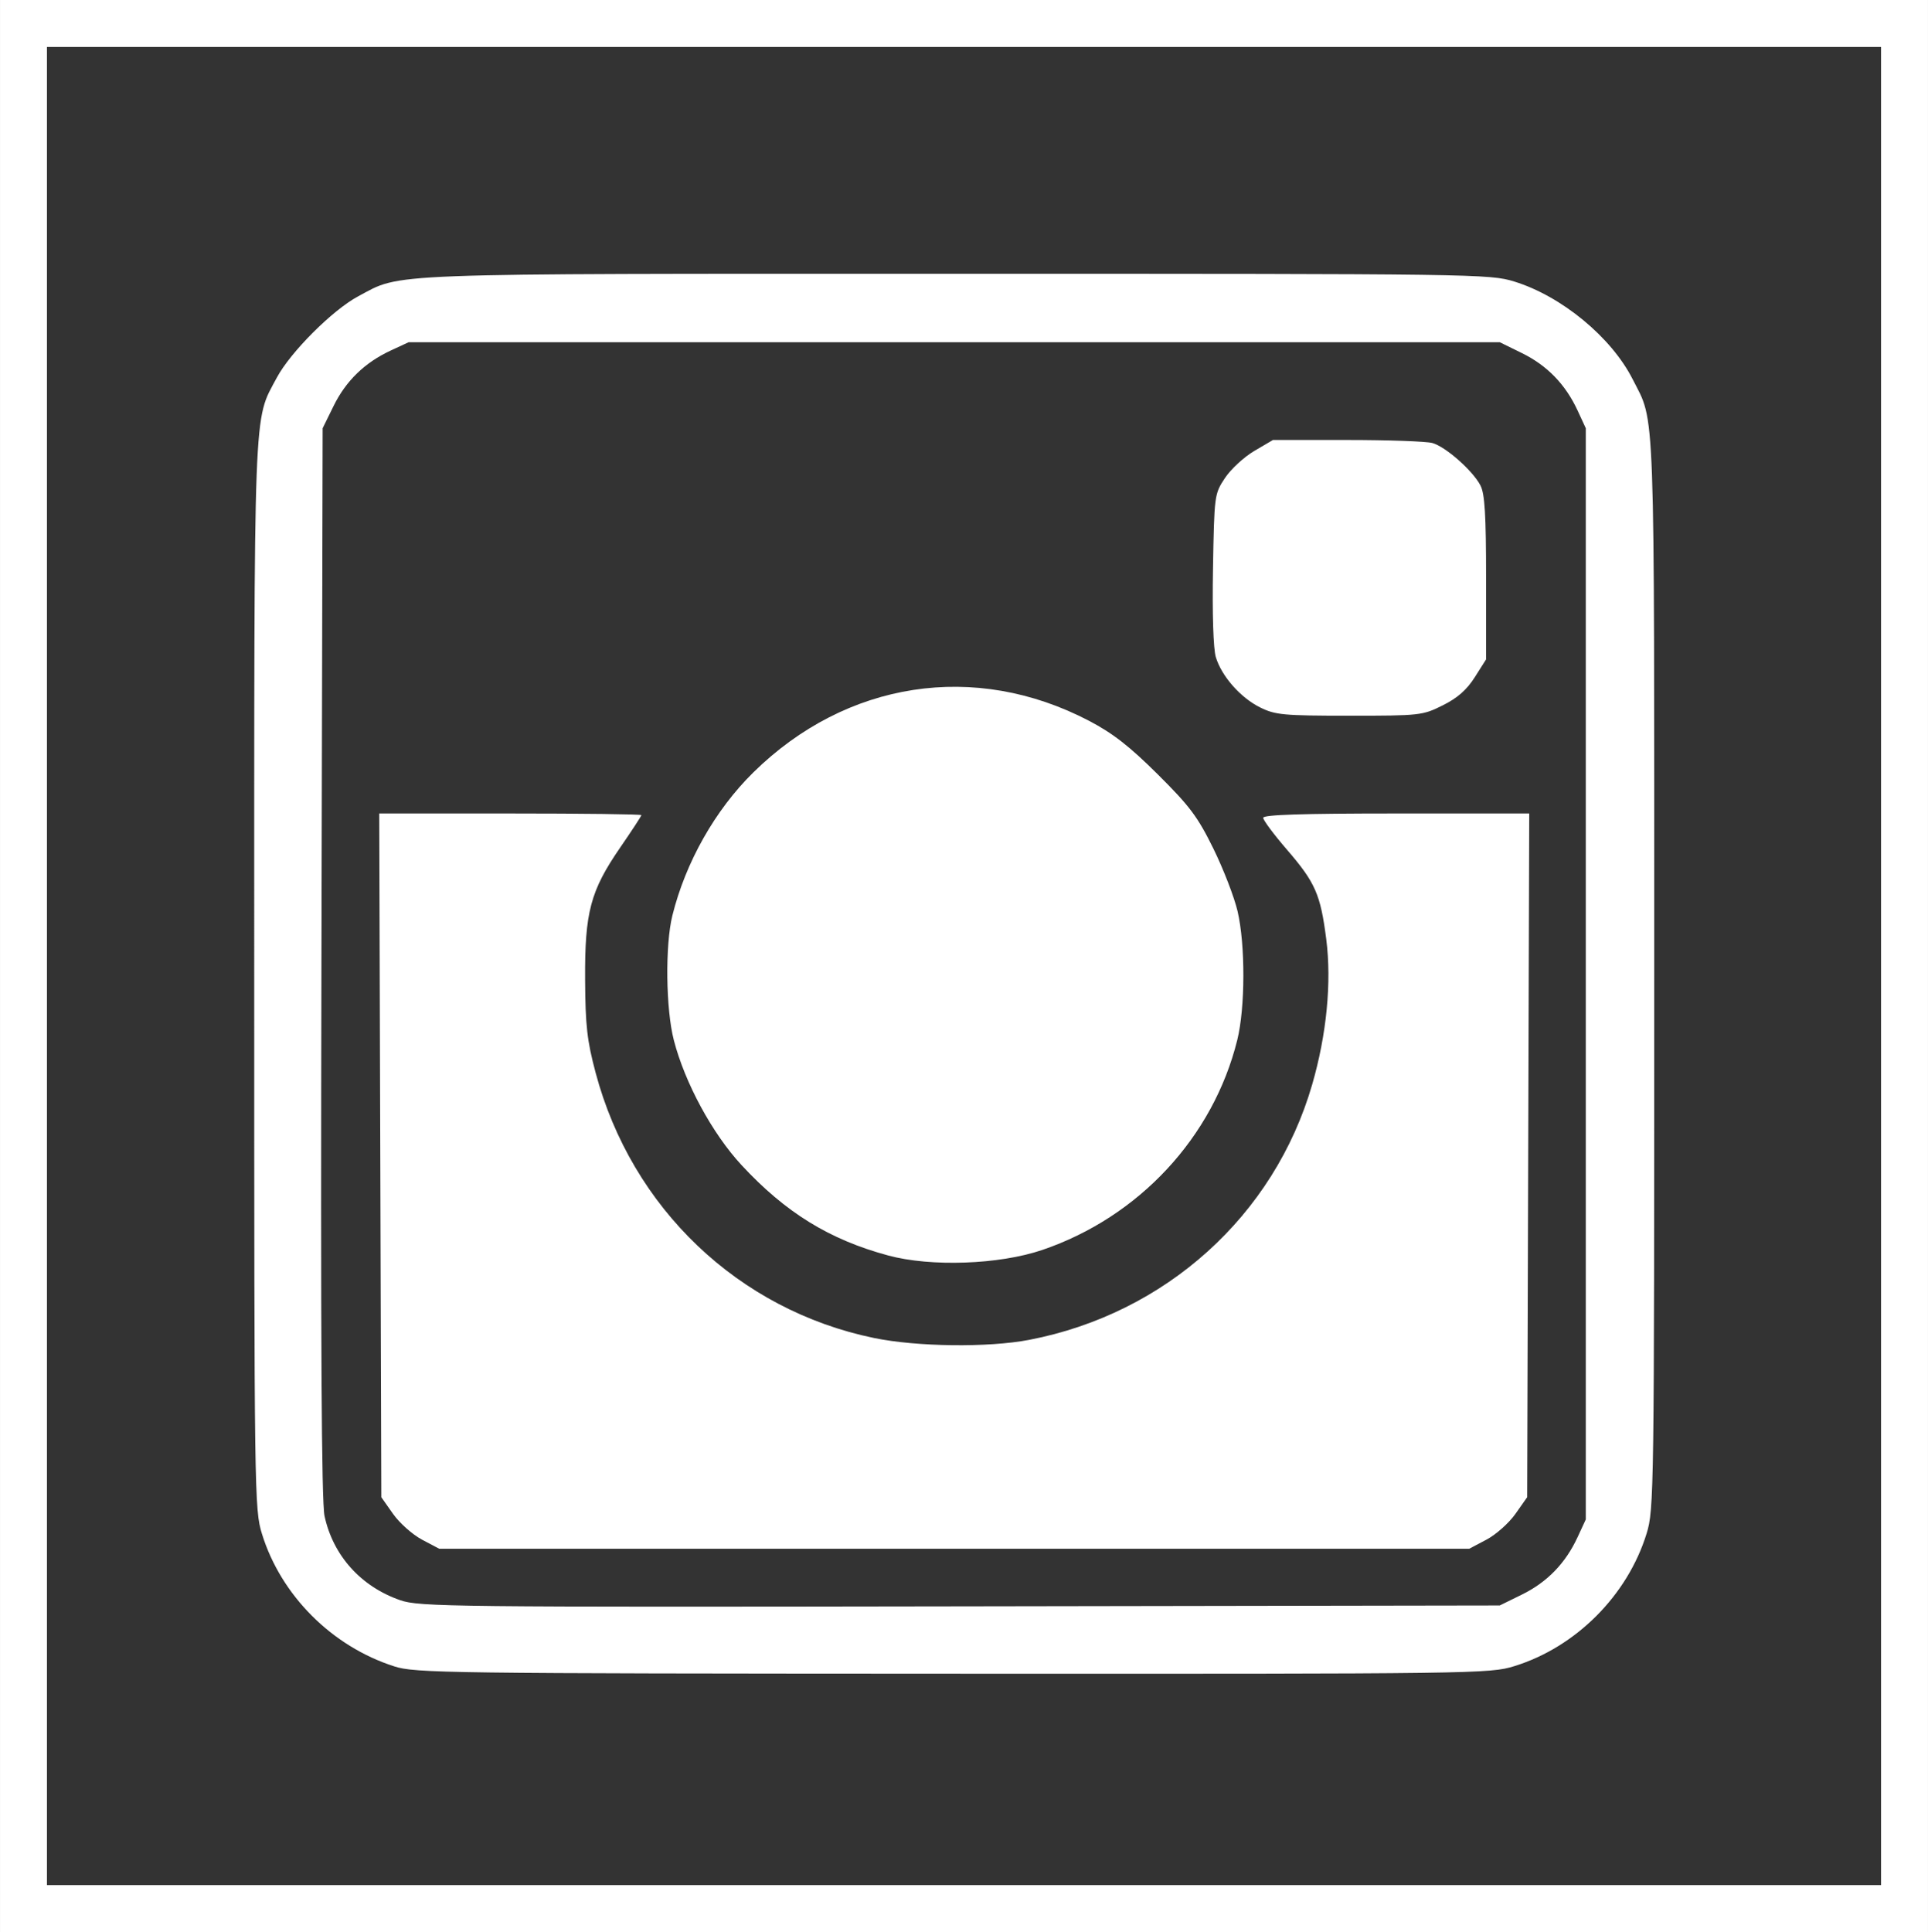 <?xml version="1.0" encoding="UTF-8"?>
<svg width="139.14mm" height="139.42mm" version="1.1" viewBox="0 0 493 494" xmlns="http://www.w3.org/2000/svg" xmlns:cc="http://creativecommons.org/ns#" xmlns:dc="http://purl.org/dc/elements/1.1/" xmlns:rdf="http://www.w3.org/1999/02/22-rdf-syntax-ns#">
  <rect x="0" y="0" width="493" height="494" fill="#333333" stroke="none"/>
  <g transform="translate(-528.95 -1142.6)">
    <path fill="#ffffff" d="m528.95 1389.6v-247h246.5 246.5v247 247h-246.5-246.5v-247zm481 0v-235h-234.5-234.5v235 235h234.5 234.5v-235zm-380.2 179.07c-15.922-5.091-28.961-18.146-33.812-33.852-1.939-6.278-1.985-9.59-1.985-142.61 0-148.87-0.271-141.69 5.769-153.03 3.473-6.519 14.286-17.332 20.805-20.805 11.337-6.04 4.159-5.769 153.03-5.769 133.02 0 136.33 0.046 142.61 1.985 12.093 3.735 24.828 14.244 30.259 24.97 5.83 11.512 5.524 3.113 5.524 152.12 0 133.06-0.052 136.88-1.964 143.07-4.88 15.792-18.077 29.008-33.819 33.87-6.283 1.941-9.512 1.984-143.57 1.931-129.88-0.051-137.45-0.15-142.85-1.877zm288.38-18.359c6.437-3.161 11.134-8.006 14.213-14.659l2.106-4.551v-139.5-139.5l-2.106-4.551c-3.078-6.653-7.776-11.498-14.213-14.659l-5.682-2.79h-139.5-139.5l-4.551 2.106c-6.653 3.078-11.498 7.776-14.659 14.213l-2.79 5.682-0.308 136.5c-0.218 96.635 0.014 138 0.793 141.62 2.174 10.116 9.3 18.048 19.347 21.534 4.884 1.695 12.731 1.781 143.17 1.569l138-0.225 5.682-2.79zm-281.27-14.037c-2.424-1.28-5.757-4.243-7.407-6.586l-3-4.259-0.266-87.414-0.266-87.414h33.516c18.434 0 33.516 0.189 33.516 0.42 0 0.231-2.432 3.95-5.404 8.265-7.632 11.08-9.089 16.561-8.988 33.815 0.069 11.736 0.503 15.58 2.684 23.768 9.237 34.682 36.528 60.69 71.19 67.844 10.966 2.263 29.247 2.483 39.68 0.476 34.878-6.708 62.65-31.754 72.359-65.258 3.714-12.816 5.012-26.214 3.604-37.193-1.474-11.493-2.785-14.471-10.105-22.955-3.311-3.837-6.02-7.474-6.02-8.08 0-0.782 9.888-1.103 34.016-1.103h34.016l-0.266 87.414-0.266 87.414-3 4.259c-1.65 2.342-4.983 5.306-7.407 6.586l-4.407 2.327h-131.69-131.69l-4.407-2.327zm119.2-72.66c-15.036-4.055-26.262-10.977-37.51-23.126-7.462-8.06-14.443-20.935-17.289-31.887-2.068-7.958-2.261-24.343-0.377-31.928 3.384-13.622 10.929-26.96 20.674-36.551 23.791-23.414 56.706-28.475 85.89-13.206 6.038 3.159 10.344 6.515 17.557 13.686 8.187 8.138 10.226 10.862 14.223 19 2.566 5.225 5.347 12.425 6.178 16 2.01 8.639 1.969 24.648-0.084 32.936-6.152 24.831-25.128 45.252-49.874 53.67-10.995 3.74-28.43 4.363-39.388 1.407zm95.116-140.13c-5.033-2.491-9.86-7.976-11.338-12.884-0.636-2.111-0.922-11.072-0.722-22.576 0.328-18.845 0.365-19.126 3.06-23.195 1.5-2.265 4.875-5.381 7.5-6.924l4.772-2.805h19c10.45 0 20.249 0.349 21.775 0.775 3.397 0.949 10.339 7.078 12.29 10.85 1.112 2.151 1.435 7.466 1.435 23.629v20.854l-2.885 4.549c-2.055 3.241-4.412 5.31-8.196 7.196-5.17 2.577-5.804 2.647-23.865 2.646-16.875-7e-4 -18.94-0.192-22.826-2.116z"/>
  </g>
</svg>
